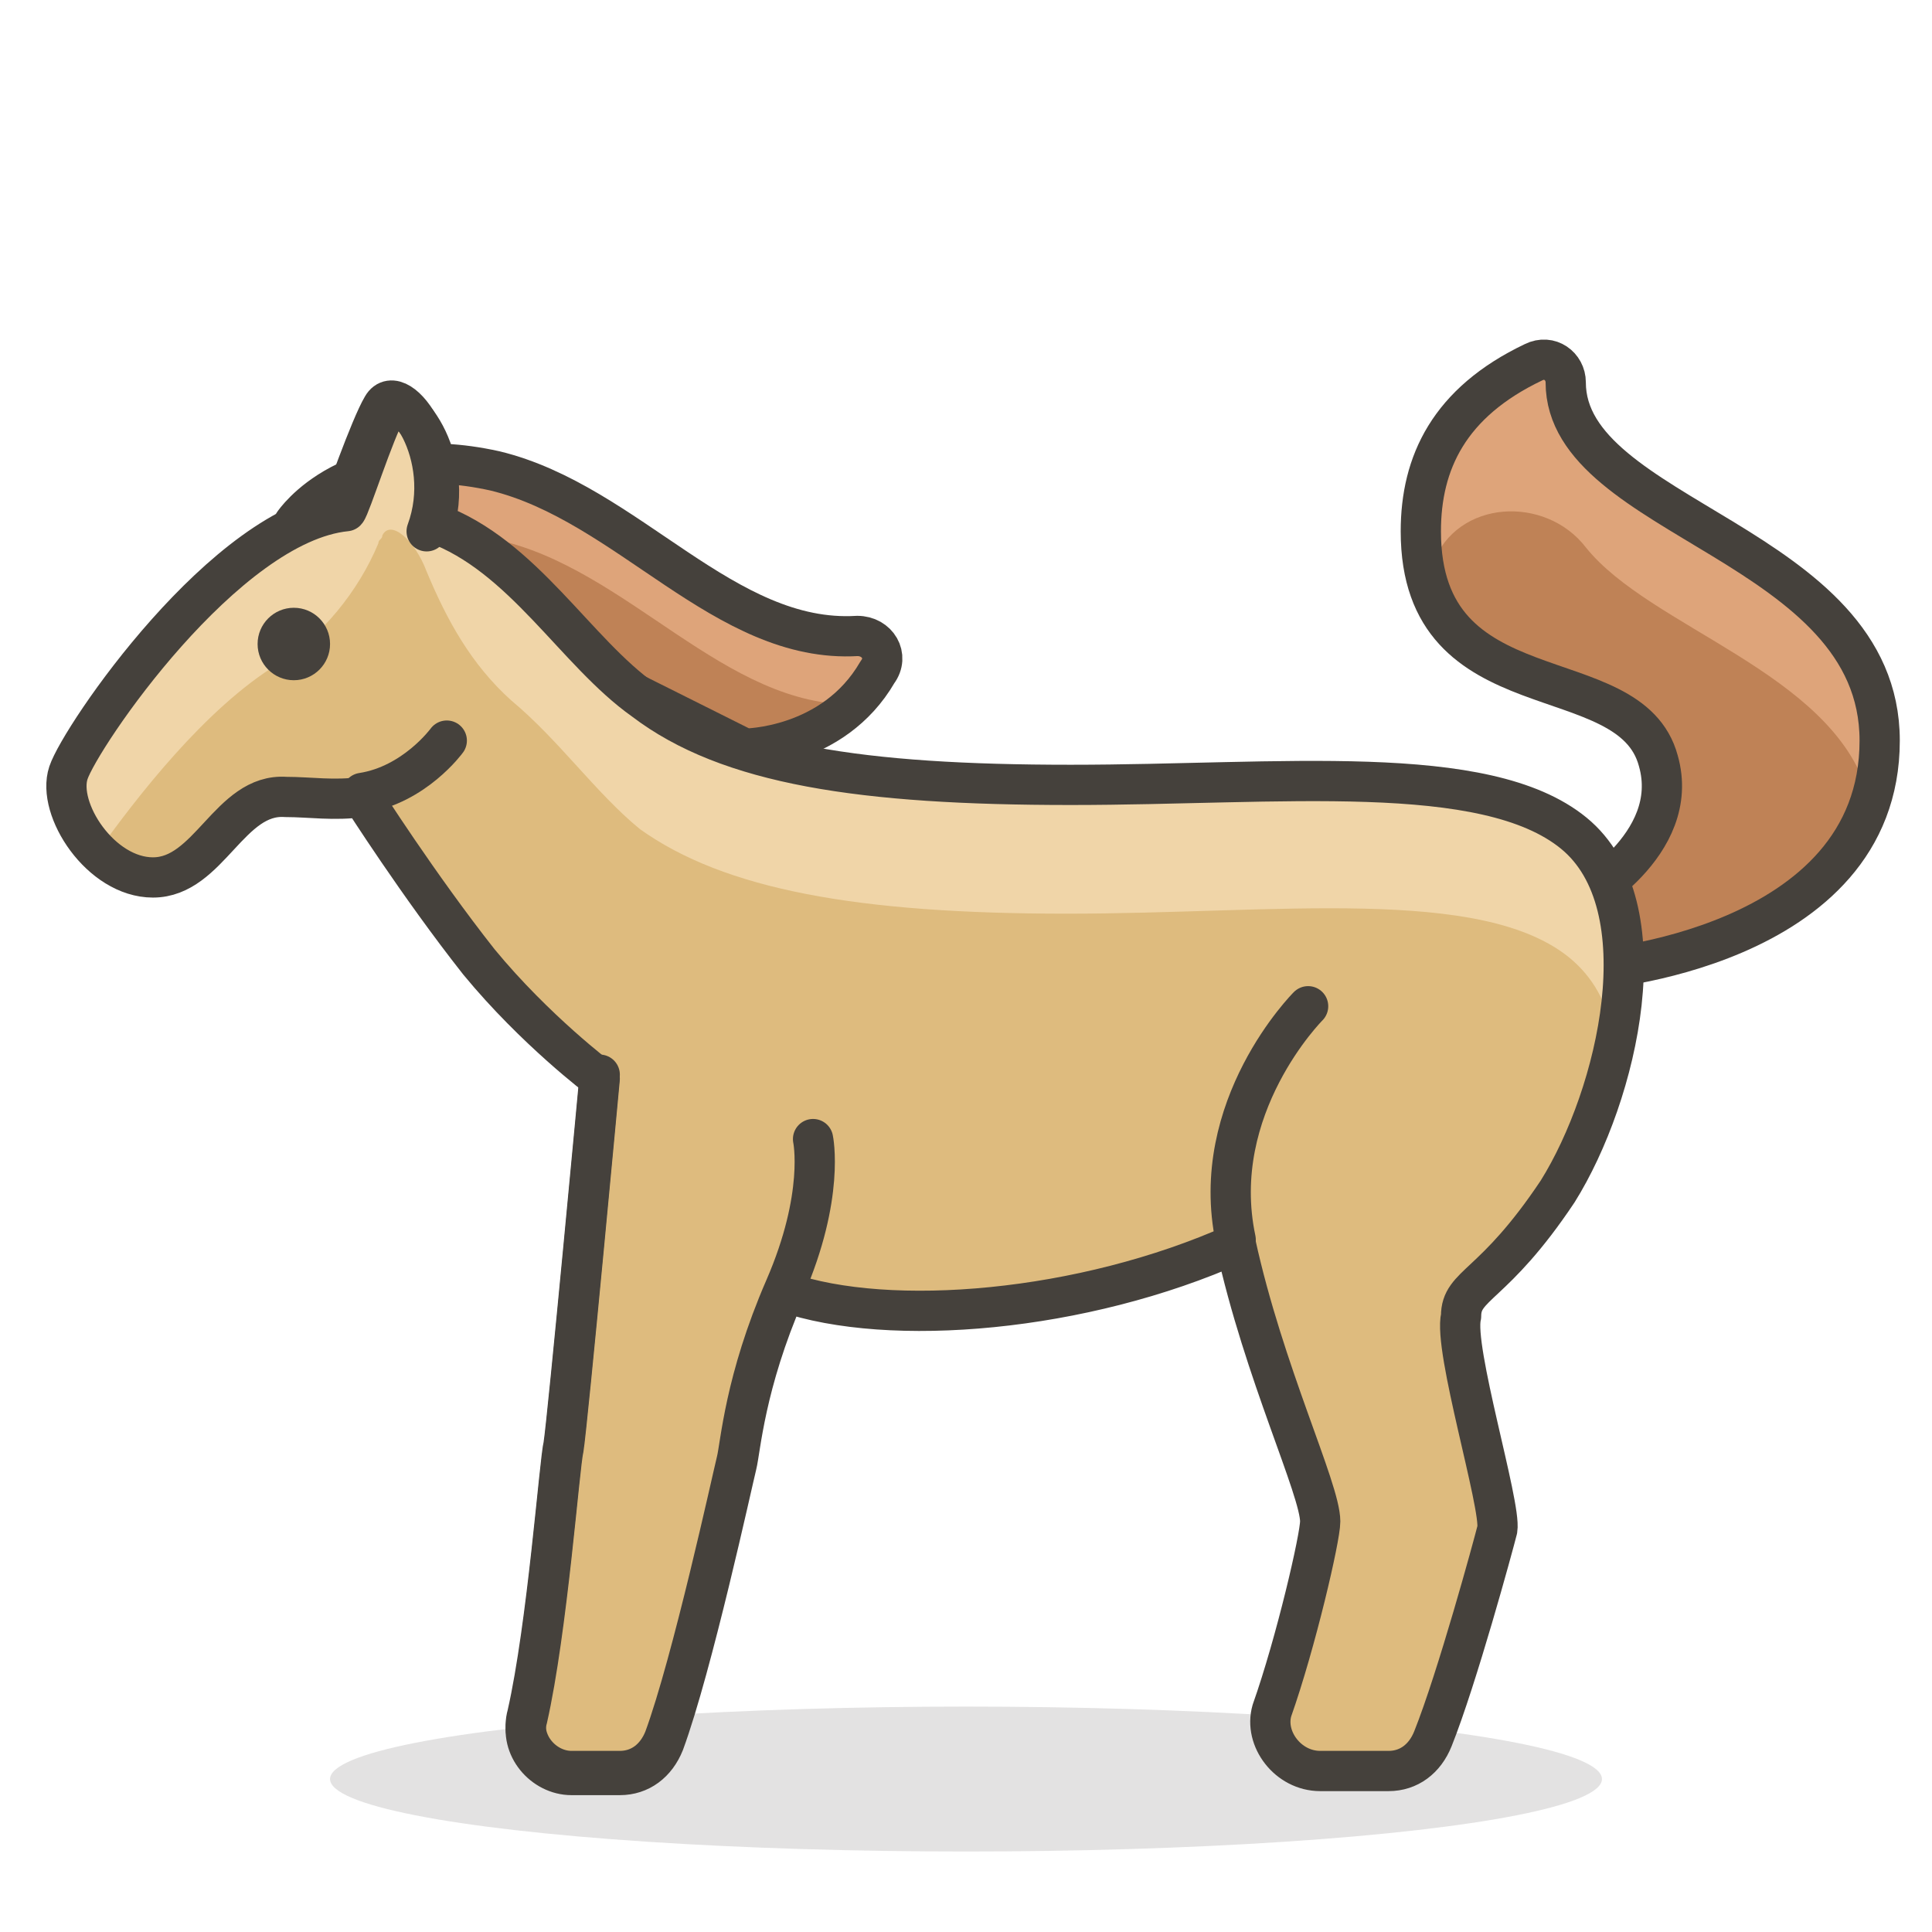 <?xml version="1.0" encoding="utf-8"?>
<!-- Generator: Adobe Illustrator 21.1.0, SVG Export Plug-In . SVG Version: 6.00 Build 0)  -->
<svg version="1.1" id="Icons" xmlns="http://www.w3.org/2000/svg" xmlns:xlink="http://www.w3.org/1999/xlink" x="0px" y="0px"
	 viewBox="0 0 48 48" style="enable-background:new 0 0 48 48;" xml:space="preserve">
<style type="text/css">
	.st0{opacity:0.15;fill:#45413C;}
	.st1{fill:#FF6196;}
	.st2{fill:#FF87AF;}
	.st3{fill:none;stroke:#45413C;stroke-linecap:round;stroke-linejoin:round;stroke-miterlimit:10;}
	.st4{fill:#FFE500;stroke:#45413C;stroke-linecap:round;stroke-linejoin:round;stroke-miterlimit:10;}
	.st5{fill:#FFE500;}
	.st6{fill:#EBCB00;}
	.st7{fill:#EBCB00;stroke:#45413C;stroke-linecap:round;stroke-linejoin:round;stroke-miterlimit:10;}
	.st8{fill:#FFF48C;}
	.st9{fill:#FFCCDD;stroke:#FFB0CA;stroke-linecap:round;stroke-linejoin:round;stroke-miterlimit:10;}
	.st10{fill:#FFB0CA;stroke:#FF87AF;stroke-linecap:round;stroke-linejoin:round;stroke-miterlimit:10;}
	.st11{opacity:0.7;fill:#FFE5EE;}
	.st12{fill:#009FD9;}
	.st13{fill:#00B8F0;}
	.st14{fill:#656769;}
	.st15{fill:#87898C;}
	.st16{fill:#FF6242;stroke:#45413C;stroke-linecap:round;stroke-linejoin:round;stroke-miterlimit:10;}
	.st17{fill:#4AEFF7;}
	.st18{fill:#00DFEB;}
	.st19{fill:#A6FBFF;}
	.st20{fill:#FFFFFF;}
	.st21{fill:#E5F8FF;}
	.st22{fill:#E5F8FF;stroke:#45413C;stroke-linecap:round;stroke-linejoin:round;stroke-miterlimit:10;}
	.st23{fill:#FFE500;stroke:#EBCB00;stroke-linecap:round;stroke-linejoin:round;stroke-miterlimit:10;}
	.st24{fill:#BDBEC0;}
	.st25{fill:#4ACFFF;}
	.st26{fill:#E8F4FA;stroke:#45413C;stroke-linecap:round;stroke-linejoin:round;stroke-miterlimit:10;}
	.st27{fill:#80DDFF;}
	.st28{fill:#009FD9;stroke:#45413C;stroke-linecap:round;stroke-linejoin:round;stroke-miterlimit:10;}
	.st29{fill:#B8ECFF;}
	.st30{fill:#4ACFFF;stroke:#45413C;stroke-linecap:round;stroke-linejoin:round;stroke-miterlimit:10;}
	.st31{fill:#B8ECFF;stroke:#45413C;stroke-linecap:round;stroke-linejoin:round;stroke-miterlimit:10;}
	.st32{fill:#FFFACF;}
	.st33{fill:#FFF48C;stroke:#45413C;stroke-linecap:round;stroke-linejoin:round;stroke-miterlimit:10;}
	.st34{fill:#BF8256;}
	.st35{fill:#DEA47A;}
	.st36{fill:#656769;stroke:#45413C;stroke-linecap:round;stroke-linejoin:round;stroke-miterlimit:10;}
	.st37{fill:#FF8A14;}
	.st38{fill:#FFAA54;}
	.st39{fill:#EB6D00;}
	.st40{fill:#627B8C;stroke:#45413C;stroke-linecap:round;stroke-linejoin:round;stroke-miterlimit:10;}
	.st41{fill:#FFFFFF;stroke:#45413C;stroke-linecap:round;stroke-linejoin:round;stroke-miterlimit:10;}
	.st42{fill:#E0366F;stroke:#45413C;stroke-linecap:round;stroke-linejoin:round;stroke-miterlimit:10;}
	.st43{fill:#FF87AF;stroke:#45413C;stroke-linecap:round;stroke-linejoin:round;stroke-miterlimit:10;}
	.st44{fill:#E0366F;}
	.st45{fill:#FF6196;stroke:#45413C;stroke-linecap:round;stroke-linejoin:round;stroke-miterlimit:10;}
	.st46{fill:#525252;}
	.st47{fill:#DEBB7E;}
	.st48{fill:#F0D5A8;}
	.st49{fill:#DAEDF7;}
	.st50{fill:#F7E5C6;}
	.st51{fill:#DEBB7E;stroke:#45413C;stroke-linecap:round;stroke-linejoin:round;stroke-miterlimit:10;}
	.st52{fill:#FFF5E3;}
	.st53{fill:#00F5BC;}
	.st54{fill:#FFB0CA;stroke:#45413C;stroke-linecap:round;stroke-linejoin:round;stroke-miterlimit:10;}
	.st55{fill:#8CFFE4;}
	.st56{fill:#00DBA8;}
	.st57{fill:#87898C;stroke:#45413C;stroke-linecap:round;stroke-linejoin:round;stroke-miterlimit:10;}
	.st58{fill:#FF6242;}
	.st59{fill:#FF866E;}
	.st60{fill:#F0F0F0;}
	.st61{fill:#BDBEC0;stroke:#45413C;stroke-width:1.006;stroke-linecap:round;stroke-linejoin:round;stroke-miterlimit:10;}
	.st62{fill:#947746;stroke:#45413C;stroke-linecap:round;stroke-linejoin:round;stroke-miterlimit:10;}
	.st63{fill:#B89558;}
	.st64{fill:#E04122;}
	.st65{fill:#C0DCEB;}
	.st66{fill:#E8F4FA;}
	.st67{fill:#00B8F0;stroke:#45413C;stroke-linecap:round;stroke-linejoin:round;stroke-miterlimit:10;}
	.st68{fill:#80DDFF;stroke:#45413C;stroke-linecap:round;stroke-linejoin:round;stroke-miterlimit:10;}
	.st69{fill:#9CEB60;}
	.st70{fill:#C8FFA1;}
	.st71{fill:#FFB0CA;}
	.st72{fill:#FFCCDD;}
	.st73{fill:#FFE5EE;}
	.st74{fill:#45413C;stroke:#45413C;stroke-linecap:round;stroke-linejoin:round;stroke-miterlimit:10;}
	.st75{fill:#FFCABF;}
	.st76{fill:#FFA694;}
	.st77{fill:#FFA694;stroke:#45413C;stroke-linecap:round;stroke-linejoin:round;stroke-miterlimit:10;}
	.st78{fill:#FFCC99;}
	.st79{fill:#8CA4B8;}
	.st80{fill:#ADC4D9;}
	.st81{fill:#F0D5A8;stroke:#45413C;stroke-linecap:round;stroke-linejoin:round;stroke-miterlimit:10;}
	.st82{fill:#BDBEC0;stroke:#45413C;stroke-linecap:round;stroke-linejoin:round;stroke-miterlimit:10;}
	.st83{fill:#E0E0E0;}
	.st84{fill:#45413C;}
	.st85{fill:#E5FEFF;}
	.st86{fill:#FFFCE5;}
	.st87{fill:#FFAA54;stroke:#45413C;stroke-linecap:round;stroke-linejoin:round;stroke-miterlimit:10;}
	.st88{fill:#6DD627;}
	.st89{fill:#46B000;}
	.st90{fill:#FFE8E0;}
	.st91{fill:#FFCEBF;}
	.st92{fill:#FFE8D1;}
	.st93{fill:#FFF48C;stroke:#4F4B45;stroke-linecap:round;stroke-linejoin:round;stroke-miterlimit:10;}
	.st94{fill:#FFDCD1;stroke:#4F4B45;stroke-linejoin:round;stroke-miterlimit:10;}
	.st95{fill:none;stroke:#4F4B45;stroke-linejoin:round;stroke-miterlimit:10;}
	.st96{fill:none;stroke:#4F4B45;stroke-linecap:round;stroke-linejoin:round;stroke-miterlimit:10;}
	.st97{fill:#656769;stroke:#4F4B45;stroke-linejoin:round;stroke-miterlimit:10;}
	.st98{fill:#87898C;stroke:#4F4B45;stroke-linecap:round;stroke-linejoin:round;stroke-miterlimit:10;}
	.st99{fill:#C0DCEB;stroke:#4F4B45;stroke-linecap:round;stroke-linejoin:round;stroke-miterlimit:10;}
	.st100{fill:#FFA694;stroke:#4F4B45;stroke-linecap:round;stroke-linejoin:round;stroke-miterlimit:10;}
	.st101{fill:#E04122;stroke:#45413C;stroke-linecap:round;stroke-linejoin:round;stroke-miterlimit:10;}
	.st102{fill:#FFFCE5;stroke:#45413C;stroke-linecap:round;stroke-linejoin:round;stroke-miterlimit:10;}
	.st103{fill:#915E3A;}
	.st104{fill:none;stroke:#915E3A;stroke-linecap:round;stroke-linejoin:round;stroke-miterlimit:10;}
	.st105{fill:#915E3A;stroke:#45413C;stroke-linecap:round;stroke-linejoin:round;stroke-miterlimit:10;}
	.st106{fill:#FF866E;stroke:#45413C;stroke-linecap:round;stroke-linejoin:round;stroke-miterlimit:10;}
	.st107{fill:#FFF5E3;stroke:#45413C;stroke-linecap:round;stroke-linejoin:round;stroke-miterlimit:10;}
	.st108{fill:#FFDCD1;}
	.st109{fill:#FFDCD1;stroke:#45413C;stroke-linecap:round;stroke-linejoin:round;stroke-miterlimit:10;}
	.st110{fill:#F0C2A1;}
	.st111{fill:#FFE3CF;}
	.st112{fill:#FFFACF;stroke:#45413C;stroke-linecap:round;stroke-linejoin:round;stroke-miterlimit:10;}
	.st113{fill:#DEA47A;stroke:#45413C;stroke-linecap:round;stroke-linejoin:round;stroke-miterlimit:10;}
	.st114{fill:#F0C2A1;stroke:#45413C;stroke-linecap:round;stroke-linejoin:round;stroke-miterlimit:10;}
	.st115{fill:#EB6D00;stroke:#45413C;stroke-linecap:round;stroke-linejoin:round;stroke-miterlimit:10;}
	.st116{fill:#FF8A14;stroke:#45413C;stroke-linecap:round;stroke-linejoin:round;stroke-miterlimit:10;}
	.st117{fill:#D9FDFF;}
	.st118{fill:#C8FFA1;stroke:#45413C;stroke-linecap:round;stroke-linejoin:round;stroke-miterlimit:10;}
	.st119{fill:#E4FFD1;}
	.st120{fill:#E0E0E0;stroke:#45413C;stroke-linecap:round;stroke-linejoin:round;stroke-miterlimit:10;}
	.st121{fill:#FFCCDD;stroke:#45413C;stroke-linecap:round;stroke-linejoin:round;stroke-miterlimit:10;}
	.st122{fill:#BF8256;stroke:#45413C;stroke-linecap:round;stroke-linejoin:round;stroke-miterlimit:10;}
	.st123{fill:#C0DCEB;stroke:#45413C;stroke-linecap:round;stroke-linejoin:round;stroke-miterlimit:10;}
</style>
<g id="XMLID_11956_">
	<ellipse id="XMLID_11974_" class="st0" cx="24" cy="44.2" rx="15.8" ry="1.8"/>
	<path id="XMLID_11973_" class="st34" d="M39.2,22.4c0,0,2.6-1.4,2-3.5c-0.7-2.6-5.9-1.1-5.9-5.7c0-1.7,0.7-3.2,2.8-4.2
		c0.4-0.2,0.8,0.1,0.8,0.5c0,3.4,7.8,4,7.8,8.9c0,5.2-7.2,5.7-7.2,5.7L39.2,22.4z"/>
	<path id="XMLID_11972_" class="st34" d="M39.2,22.4c0,0,2.6-1.4,2-3.5c-0.7-2.6-5.9-1.1-5.9-5.7c0-1.7,0.7-3.2,2.8-4.2
		c0.4-0.2,0.8,0.1,0.8,0.5c0,3.4,7.8,4,7.8,8.9c0,5.2-7.2,5.7-7.2,5.7L39.2,22.4z"/>
	<g id="XMLID_11970_">
		<path id="XMLID_11971_" class="st35" d="M35.6,14c0.6-1.6,2.8-1.7,3.8-0.4c1.6,2,6.1,3.1,7,6.1c0.1-0.4,0.2-0.9,0.2-1.4
			c0-4.9-7.8-5.4-7.8-8.9c0-0.4-0.5-0.7-0.8-0.5c-2.1,1-2.8,2.5-2.8,4.2c0,0.5,0.1,0.9,0.2,1.3C35.4,14.3,35.5,14.2,35.6,14z"/>
	</g>
	<path id="XMLID_11969_" class="st3" d="M39.2,22.4c0,0,2.6-1.4,2-3.5c-0.7-2.6-5.9-1.1-5.9-5.7c0-1.7,0.7-3.2,2.8-4.2
		c0.4-0.2,0.8,0.1,0.8,0.5c0,3.4,7.8,4,7.8,8.9c0,5.2-7.2,5.7-7.2,5.7L39.2,22.4z"/>
	<path id="XMLID_11968_" class="st34" d="M7.3,13c0,0,1.4-2.1,5-1.3c3.3,0.8,5.7,4.3,9,4.1c0.5,0,0.8,0.5,0.5,0.9
		c-1.1,1.9-3.3,1.9-3.3,1.9L7.3,13z"/>
	<path id="XMLID_11967_" class="st35" d="M12.3,13.4c3.3,0.7,5.7,4.2,9,4.1c0.2-0.2,0.4-0.5,0.6-0.8c0.2-0.4-0.1-0.9-0.5-0.9
		c-3.3,0.1-5.7-3.4-9-4.1c-3.7-0.8-5,1.3-5,1.3l1.3,0.6C9.4,13.3,10.6,13,12.3,13.4z"/>
	<path id="XMLID_11966_" class="st3" d="M7.3,13c0,0,1.4-2.1,5-1.3c3.3,0.8,5.7,4.3,9,4.1c0.5,0,0.8,0.5,0.5,0.9
		c-1.1,1.9-3.3,1.9-3.3,1.9L7.3,13z"/>
	<path id="XMLID_11965_" class="st47" d="M38.7,29.6c1.5-2.4,2.6-7.1,0.4-8.9s-7.3-1.2-12.5-1.2s-8.5-0.5-10.6-2.1
		c-1.7-1.2-3-3.6-5.2-4.4c0.5-1.8-0.9-3.4-1.2-2.8c-0.3,0.5-0.9,2.4-1,2.5C5.6,13,2,18.3,1.7,19.2c-0.3,0.9,0.8,2.6,2.1,2.6
		c1.4,0,1.9-2.1,3.3-2c0.6,0,1.2,0.1,1.9,0c0,0,1.4,2.2,2.9,4.1c1.4,1.7,3,2.9,3,2.9s-0.8,8.6-0.9,9.2c-0.1,0.4-0.4,4.5-0.9,6.7
		c-0.2,0.7,0.4,1.4,1.1,1.4h1.2c0.5,0,0.9-0.3,1.1-0.8c0.7-1.9,1.7-6.5,1.8-6.9c0.1-0.4,0.2-2,1.2-4.3c2.6,0.9,7.4,0.5,11.2-1.2
		c0.7,3.2,2.1,6.1,2.1,6.9c0,0.4-0.6,3-1.2,4.7C31.4,43.2,32,44,32.8,44h1.7c0.5,0,0.9-0.3,1.1-0.8c0.6-1.5,1.5-4.8,1.6-5.2
		c0.1-0.6-1.1-4.5-0.9-5.3C36.3,31.9,37.1,32,38.7,29.6z"/>
	<g id="XMLID_11963_">
		<path id="XMLID_11964_" class="st48" d="M2.4,21.2c1-1.4,2.7-3.6,4.5-4.7c1.1-0.7,2-1.8,2.5-3c0-0.1,0.1-0.1,0.1-0.2
			c0.2-0.4,0.8,0.1,1.1,0.9c0.5,1.2,1.1,2.3,2.1,3.2c1.2,1,2.1,2.3,3.2,3.2c2.1,1.5,5.4,2.1,10.6,2.1S36.8,22,39,23.8
			c0.6,0.5,0.9,1.1,1.1,1.9c0.4-2,0.2-4-1.1-5.1c-2.3-1.8-7.3-1.2-12.5-1.2s-8.5-0.5-10.6-2.1c-1.7-1.2-3-3.6-5.2-4.4
			c0.5-1.8-0.9-3.4-1.2-2.8c-0.3,0.5-0.9,2.4-1,2.5C5.6,13,2,18.3,1.7,19.2C1.5,19.8,1.8,20.6,2.4,21.2z"/>
	</g>
	<path id="XMLID_11962_" class="st3" d="M38.7,29.6c1.5-2.4,2.6-7.1,0.4-8.9s-7.3-1.2-12.5-1.2s-8.5-0.5-10.6-2.1
		c-1.7-1.2-3-3.6-5.2-4.4c0.5-1.8-0.9-3.4-1.2-2.8c-0.3,0.5-0.9,2.4-1,2.5C5.6,13,2,18.3,1.7,19.2c-0.3,0.9,0.8,2.6,2.1,2.6
		c1.4,0,1.9-2.1,3.3-2c0.6,0,1.2,0.1,1.9,0c0,0,1.4,2.2,2.9,4.1c1.4,1.7,3,2.9,3,2.9s-0.8,8.6-0.9,9.2c-0.1,0.4-0.4,4.5-0.9,6.7
		c-0.2,0.7,0.4,1.4,1.1,1.4h1.2c0.5,0,0.9-0.3,1.1-0.8c0.7-1.9,1.7-6.5,1.8-6.9c0.1-0.4,0.2-2,1.2-4.3c2.6,0.9,7.4,0.5,11.2-1.2
		c0.7,3.2,2.1,6.1,2.1,6.9c0,0.4-0.6,3-1.2,4.7C31.4,43.2,32,44,32.8,44h1.7c0.5,0,0.9-0.3,1.1-0.8c0.6-1.5,1.5-4.8,1.6-5.2
		c0.1-0.6-1.1-4.5-0.9-5.3C36.3,31.9,37.1,32,38.7,29.6z"/>
	<path id="XMLID_11961_" class="st3" d="M30.7,30.8C30,27.5,32.5,25,32.5,25"/>
	<path id="XMLID_11960_" class="st3" d="M14.9,26.7c0,0-0.8,8.6-0.9,9.2c-0.1,0.4-0.4,4.5-0.9,6.7c-0.2,0.7,0.4,1.4,1.1,1.4h1.2
		c0.5,0,0.9-0.3,1.1-0.8c0.7-1.9,1.7-6.5,1.8-6.9c0.1-0.4,0.2-2,1.2-4.3c1-2.3,0.7-3.7,0.7-3.7"/>
	<path id="XMLID_11959_" class="st3" d="M8.5,12.6c0,0,0.7-2,1-2.5c0.4-0.7,1.8,1.2,1.1,3.1"/>
	<path id="XMLID_11958_" class="st3" d="M9,19.7c1.3-0.2,2.1-1.3,2.1-1.3"/>
	<circle id="XMLID_11957_" class="st84" cx="7.3" cy="16" r="0.9"/>
</g>
</svg>
